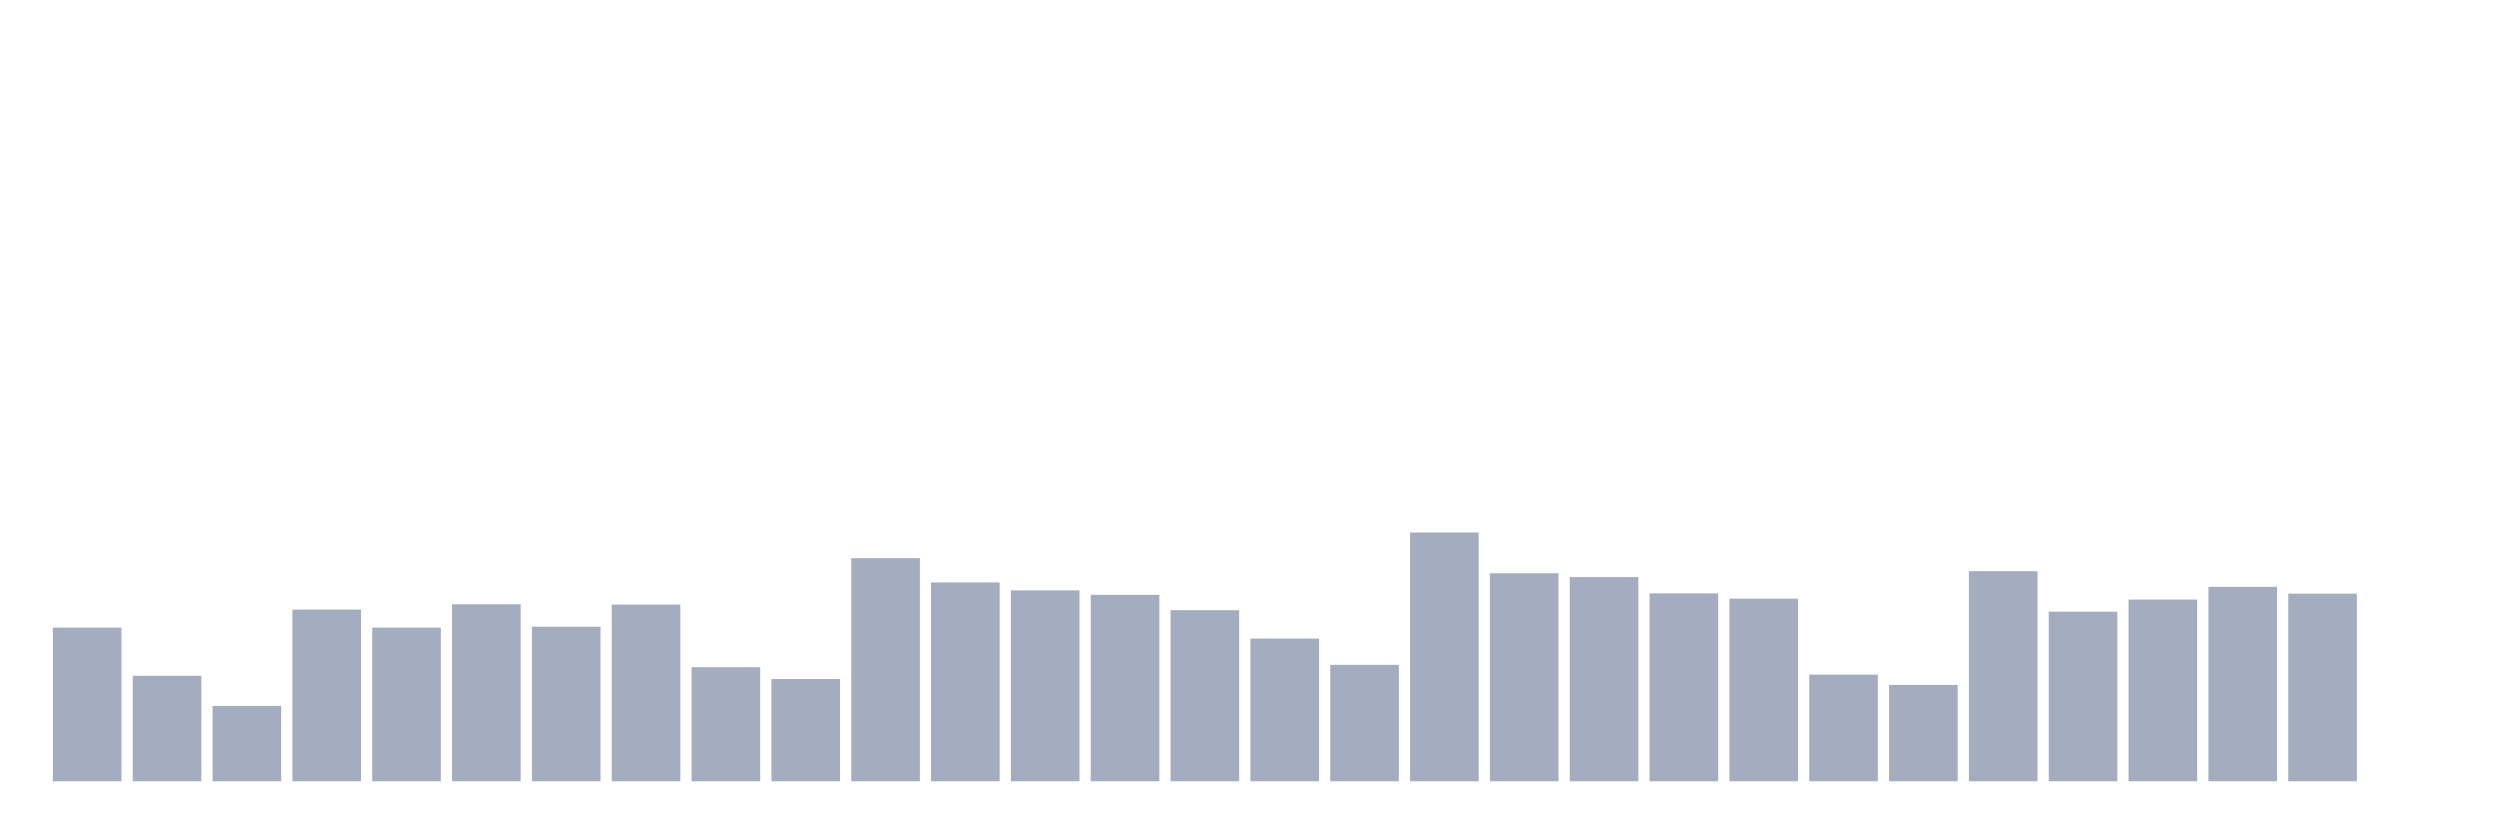 <svg xmlns="http://www.w3.org/2000/svg" viewBox="0 0 480 160"><g transform="translate(10,10)"><rect class="bar" x="0.153" width="13.175" y="110.502" height="29.498" fill="rgb(164,173,192)"></rect><rect class="bar" x="15.482" width="13.175" y="119.749" height="20.251" fill="rgb(164,173,192)"></rect><rect class="bar" x="30.81" width="13.175" y="125.535" height="14.465" fill="rgb(164,173,192)"></rect><rect class="bar" x="46.138" width="13.175" y="107.042" height="32.958" fill="rgb(164,173,192)"></rect><rect class="bar" x="61.466" width="13.175" y="110.502" height="29.498" fill="rgb(164,173,192)"></rect><rect class="bar" x="76.794" width="13.175" y="106.021" height="33.979" fill="rgb(164,173,192)"></rect><rect class="bar" x="92.123" width="13.175" y="110.332" height="29.668" fill="rgb(164,173,192)"></rect><rect class="bar" x="107.451" width="13.175" y="106.078" height="33.922" fill="rgb(164,173,192)"></rect><rect class="bar" x="122.779" width="13.175" y="118.104" height="21.896" fill="rgb(164,173,192)"></rect><rect class="bar" x="138.107" width="13.175" y="120.373" height="19.627" fill="rgb(164,173,192)"></rect><rect class="bar" x="153.436" width="13.175" y="97.172" height="42.828" fill="rgb(164,173,192)"></rect><rect class="bar" x="168.764" width="13.175" y="101.823" height="38.177" fill="rgb(164,173,192)"></rect><rect class="bar" x="184.092" width="13.175" y="103.355" height="36.645" fill="rgb(164,173,192)"></rect><rect class="bar" x="199.42" width="13.175" y="104.206" height="35.794" fill="rgb(164,173,192)"></rect><rect class="bar" x="214.748" width="13.175" y="107.156" height="32.844" fill="rgb(164,173,192)"></rect><rect class="bar" x="230.077" width="13.175" y="112.601" height="27.399" fill="rgb(164,173,192)"></rect><rect class="bar" x="245.405" width="13.175" y="117.65" height="22.35" fill="rgb(164,173,192)"></rect><rect class="bar" x="260.733" width="13.175" y="92.237" height="47.763" fill="rgb(164,173,192)"></rect><rect class="bar" x="276.061" width="13.175" y="100.065" height="39.935" fill="rgb(164,173,192)"></rect><rect class="bar" x="291.39" width="13.175" y="100.802" height="39.198" fill="rgb(164,173,192)"></rect><rect class="bar" x="306.718" width="13.175" y="103.922" height="36.078" fill="rgb(164,173,192)"></rect><rect class="bar" x="322.046" width="13.175" y="104.943" height="35.057" fill="rgb(164,173,192)"></rect><rect class="bar" x="337.374" width="13.175" y="119.522" height="20.478" fill="rgb(164,173,192)"></rect><rect class="bar" x="352.702" width="13.175" y="121.507" height="18.493" fill="rgb(164,173,192)"></rect><rect class="bar" x="368.031" width="13.175" y="99.668" height="40.332" fill="rgb(164,173,192)"></rect><rect class="bar" x="383.359" width="13.175" y="107.439" height="32.561" fill="rgb(164,173,192)"></rect><rect class="bar" x="398.687" width="13.175" y="105.113" height="34.887" fill="rgb(164,173,192)"></rect><rect class="bar" x="414.015" width="13.175" y="102.674" height="37.326" fill="rgb(164,173,192)"></rect><rect class="bar" x="429.344" width="13.175" y="103.979" height="36.021" fill="rgb(164,173,192)"></rect><rect class="bar" x="444.672" width="13.175" y="140" height="0" fill="rgb(164,173,192)"></rect></g></svg>